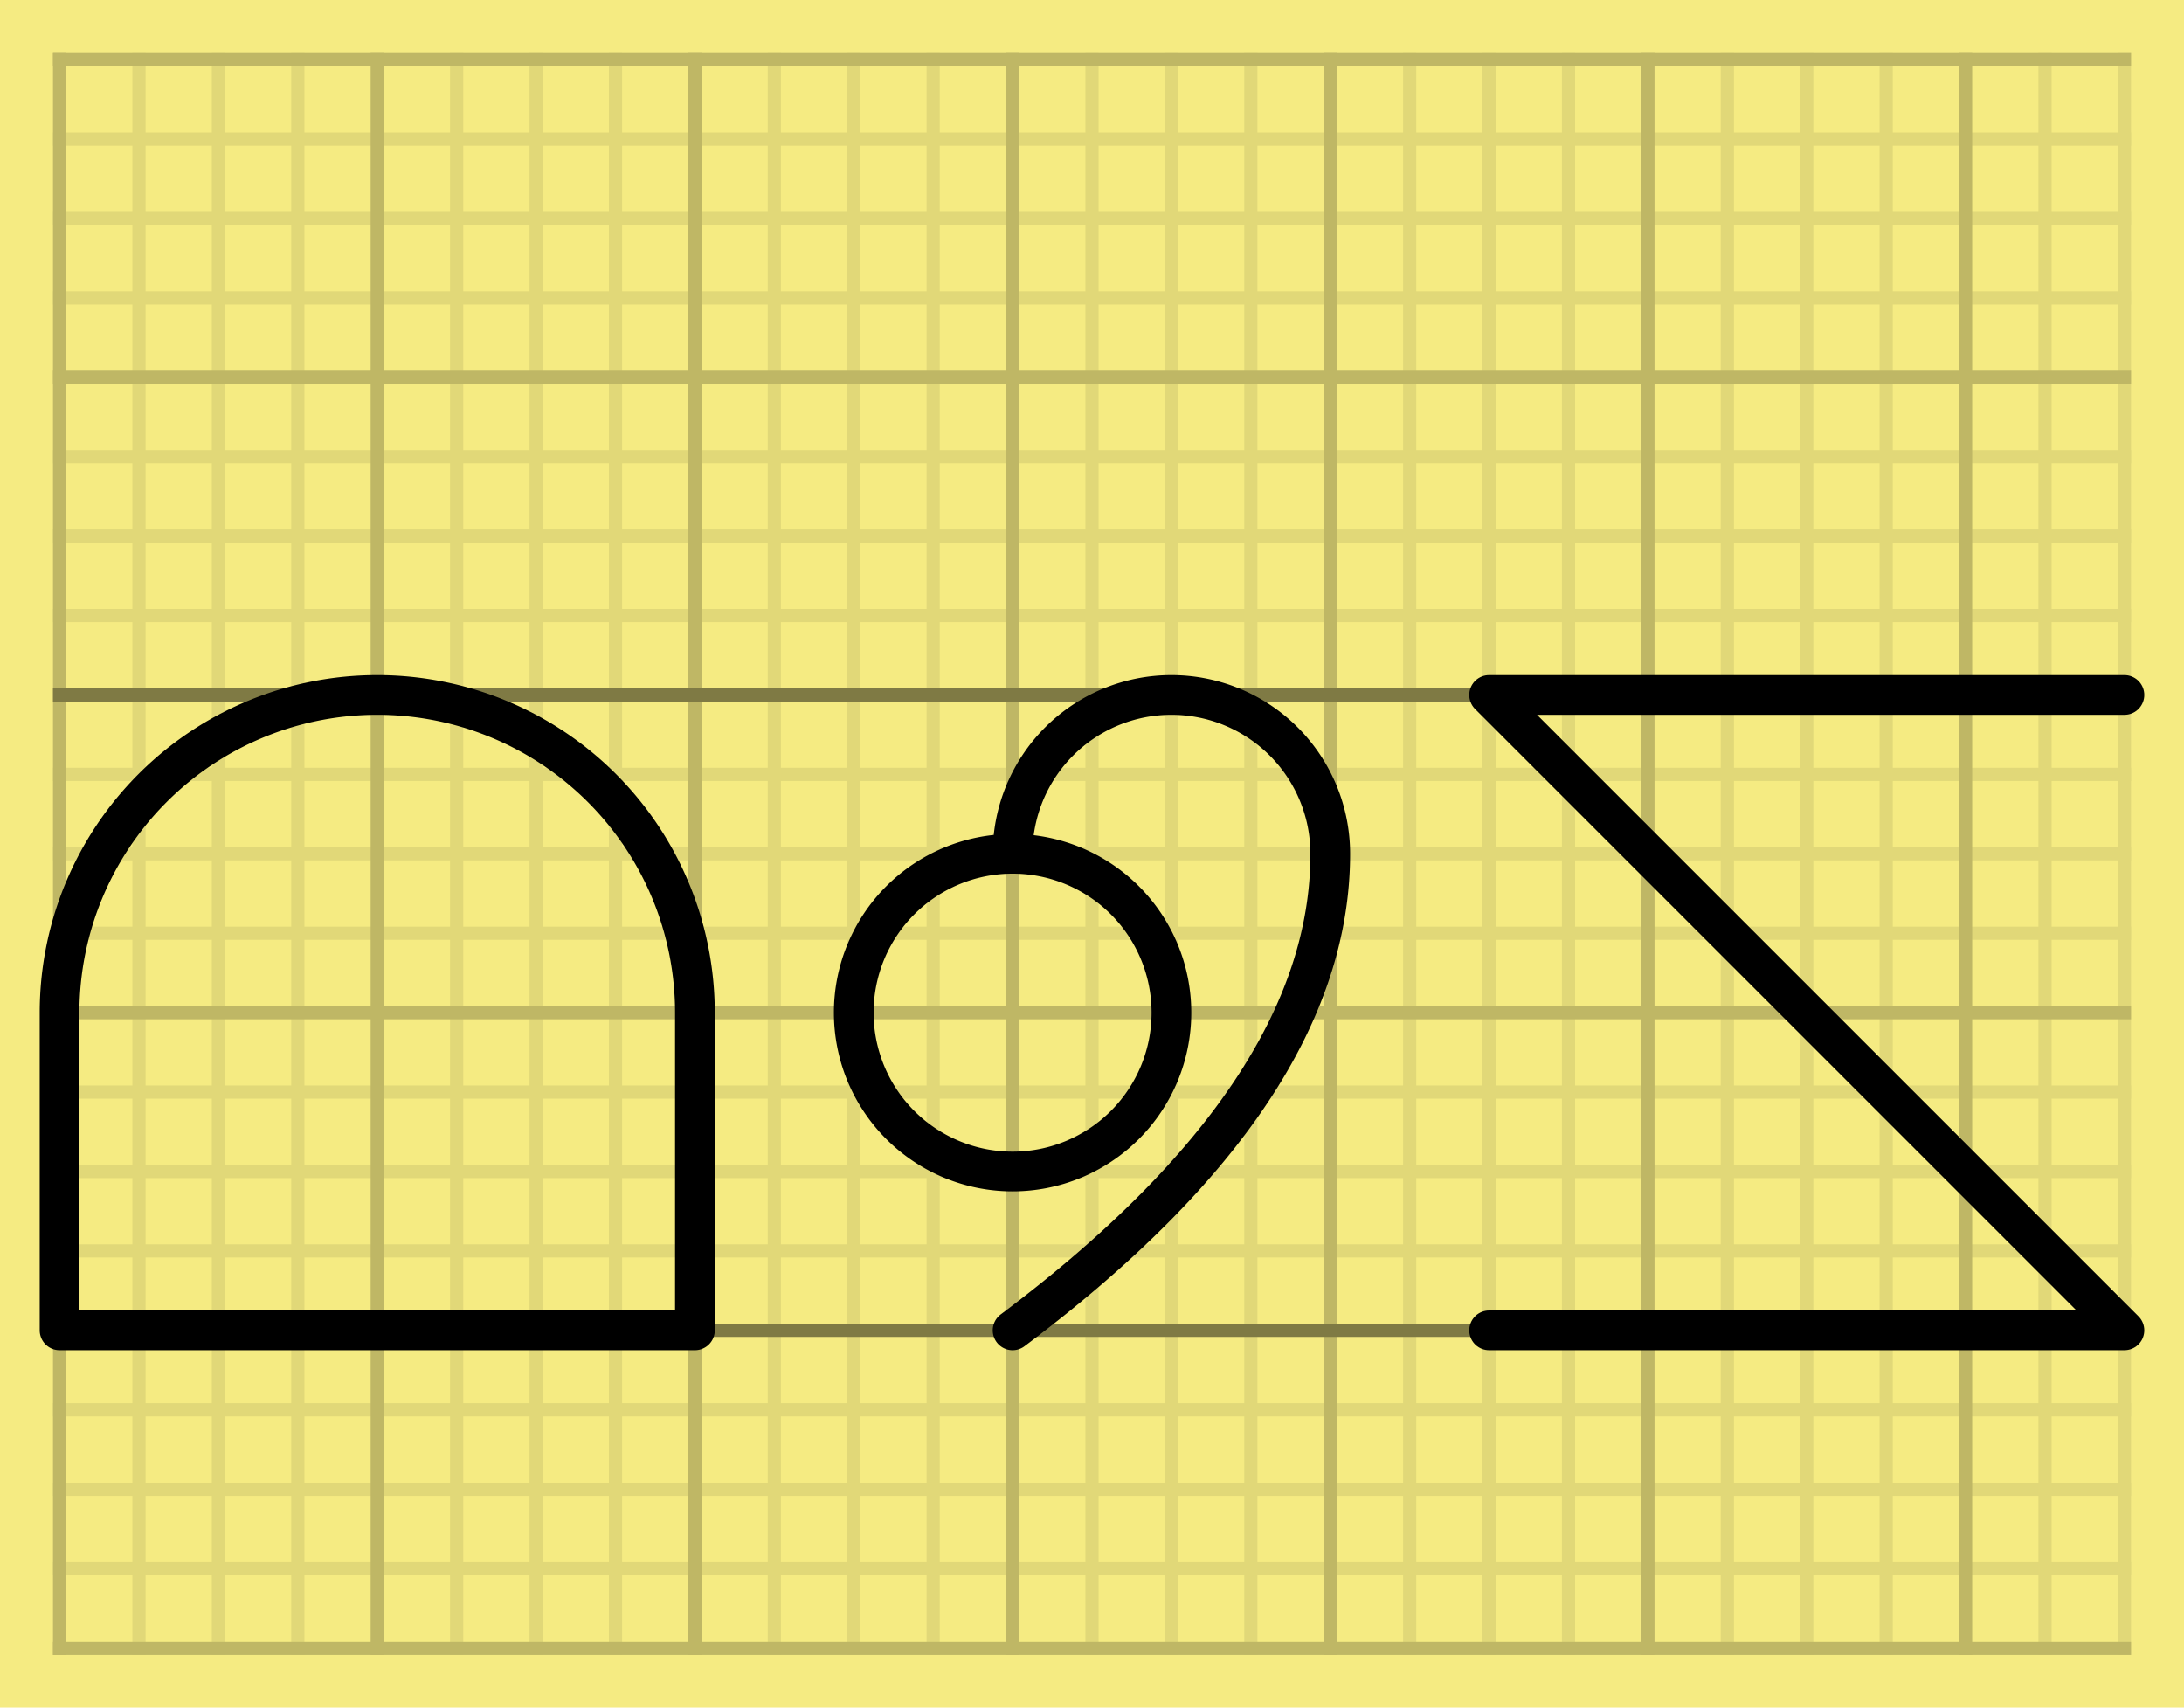 <svg xmlns="http://www.w3.org/2000/svg" version="1.1" baseProfile="tiny" width="742.5" height="580.5" viewBox="-0.75 -0.75 27.5 21.5" fill="none" stroke="#000000" stroke-linejoin="round" stroke-linecap="round" stroke-width="0.5">
    <rect x="-0.75" y="-0.75" width="100%" height="100%" stroke="none" fill="#f5eb82"></rect>
    <path class="denseGrid" stroke-width="0.166" stroke="#e1d878" stroke-linecap="square" stroke-linejoin="miter" d="M0,1H26M0,3H26M0,5H26M0,7H26M0,9H26M0,11H26M0,13H26M0,15H26M0,17H26M0,19H26"></path>
    <path class="denseGrid" stroke-width="0.166" stroke="#e1d878" stroke-linecap="square" stroke-linejoin="miter" d="M1,0V20M3,0V20M5,0V20M7,0V20M9,0V20M11,0V20M13,0V20M15,0V20M17,0V20M19,0V20M21,0V20M23,0V20M25,0V20"></path>
    <path class="semiDenseGrid" stroke-width="0.166" stroke="#e1d878" stroke-linecap="square" stroke-linejoin="miter" d="M0,2H26M0,6H26M0,10H26M0,14H26M0,18H26"></path>
    <path class="semiDenseGrid" stroke-width="0.166" stroke="#e1d878" stroke-linecap="square" stroke-linejoin="miter" d="M2,0V20M6,0V20M10,0V20M14,0V20M18,0V20M22,0V20M26,0V20"></path>
    <path class="sparseGrid" stroke-width="0.166" stroke="#bfb765" stroke-linecap="square" stroke-linejoin="miter" d="M0,0H26M0,4H26M0,12H26M0,20H26"></path>
    <path class="sparseGrid" stroke-width="0.166" stroke="#bfb765" stroke-linecap="square" stroke-linejoin="miter" d="M0,0V20M4,0V20M8,0V20M12,0V20M16,0V20M20,0V20M24,0V20"></path>
    <path class="skyEarthGrid" stroke-width="0.166" stroke="#7f7a44" stroke-linecap="square" stroke-linejoin="miter" d="M0,8H26M0,16H26"></path>
    <path d="M0,12a4,4 0 1,1 8,0M0,12v4M0,16h8M8,12v4"></path><path d="M10,12a2,2 0 1,1 4,0a2,2 0 1,1 -4,0M12,10a2,2 0 1,1 4,0q0,3 -4,6"></path><path d="M18,8h8M18,16h8M18,8l8,8"></path>
</svg>
